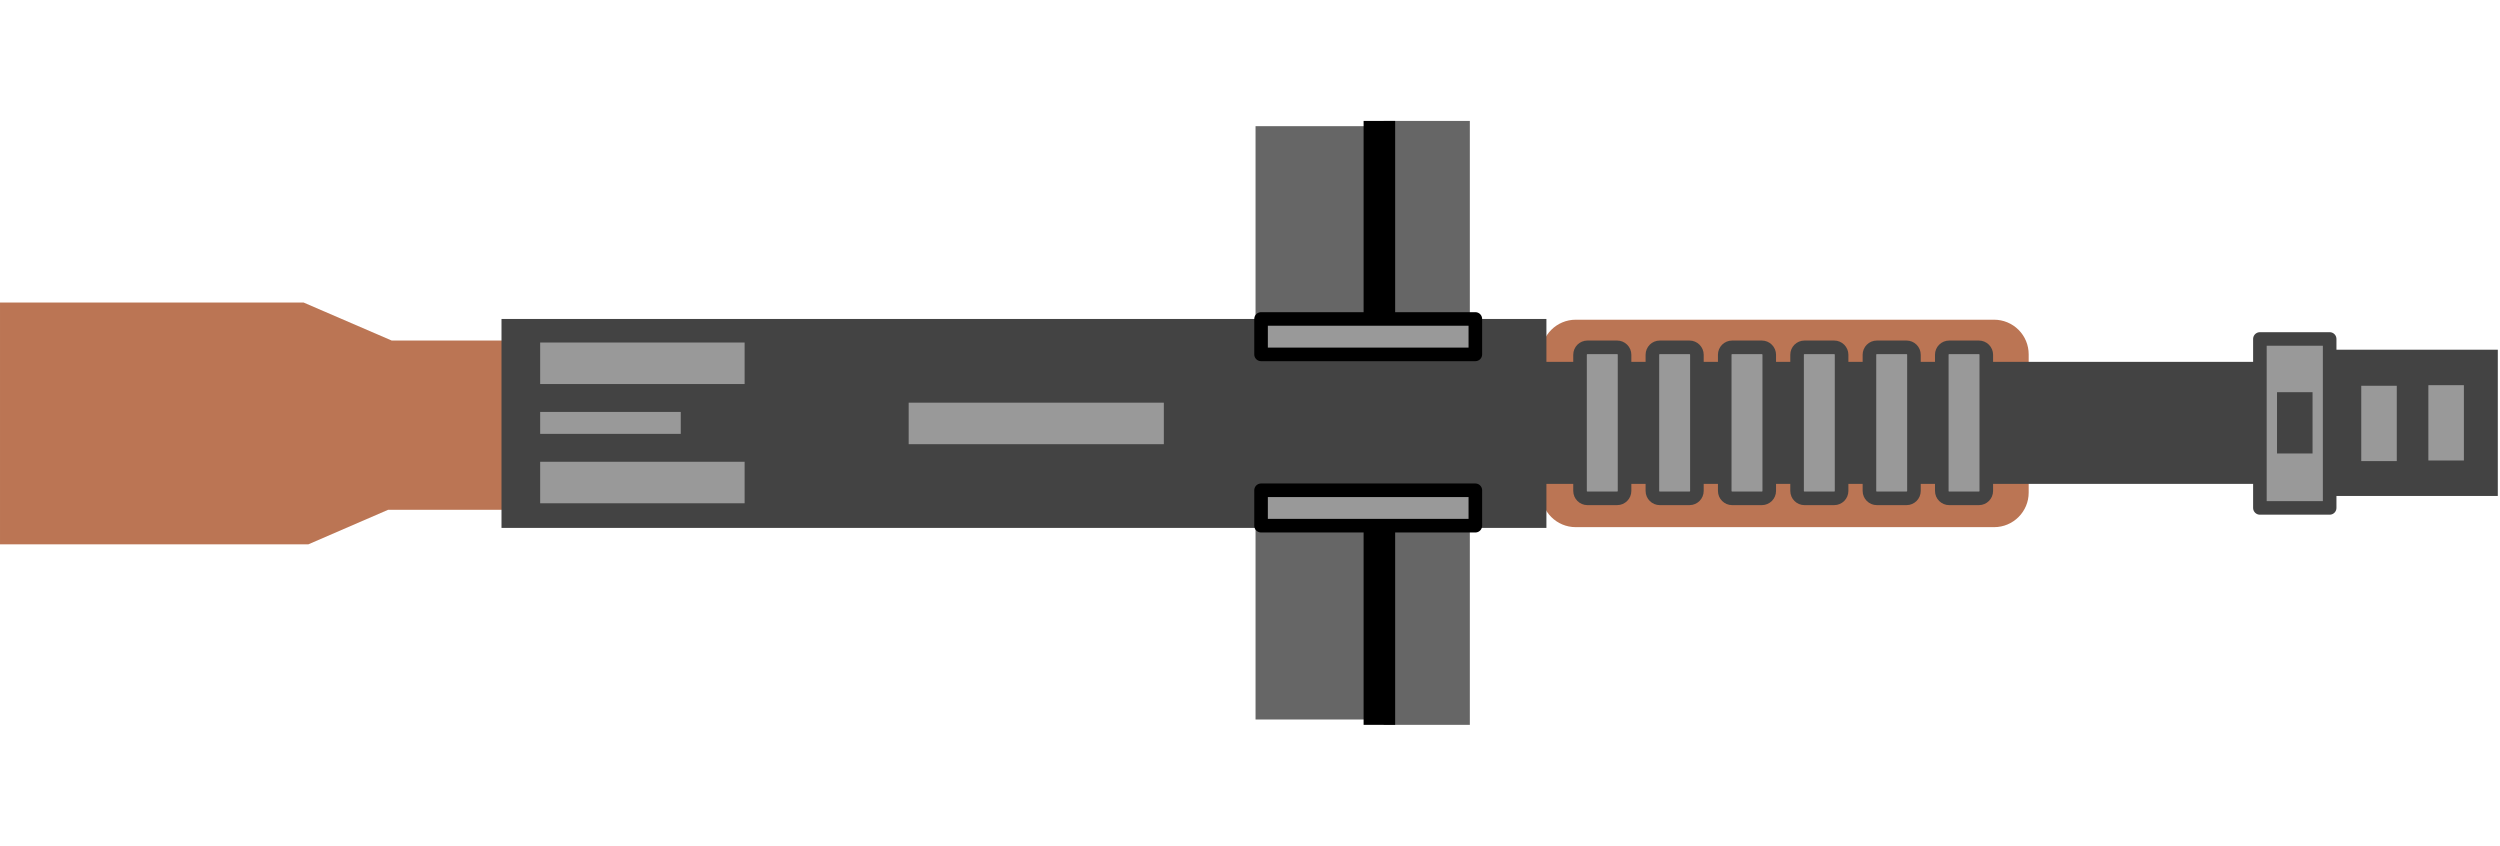 <svg version="1.1" viewBox="0.0 0.0 736.0 249.0" fill="none" stroke="none" stroke-linecap="square" stroke-miterlimit="10" xmlns:xlink="http://www.w3.org/1999/xlink" xmlns="http://www.w3.org/2000/svg"><clipPath id="p.0"><path d="m0 0l736.0 0l0 249.0l-736.0 0l0 -249.0z" clip-rule="nonzero"/></clipPath><g clip-path="url(#p.0)"><path fill="#000000" fill-opacity="0.0" d="m0 0l736.0 0l0 249.0l-736.0 0z" fill-rule="evenodd"/><path fill="#bb7554" d="m453.717 104.302l0 0c0 -5.622 4.557 -10.179 10.179 -10.179l123.17 0c2.7 0 5.289 1.072 7.197 2.981c1.909 1.909 2.981 4.498 2.981 7.197l0 40.714c0 5.622 -4.557 10.179 -10.179 10.179l-123.17 0c-5.622 0 -10.179 -4.557 -10.179 -10.179z" fill-rule="evenodd"/><path fill="#666666" d="m369.633 37.145l37.071 0l0 174.677l-37.071 0z" fill-rule="evenodd"/><path fill="#666666" d="m407.365 35.601l25.354 0l0 177.795l-25.354 0z" fill-rule="evenodd"/><path fill="#000000" d="m401.444 35.601l9.291 0l0 177.795l-9.291 0z" fill-rule="evenodd"/><path fill="#bb7554" d="m193.452 100.249l-78.152 0l-25.933 -11.188l-89.367 0l0 71.195l90.769 0l23.48 -10.169l79.552 0z" fill-rule="evenodd"/><path fill="#434343" d="m147.643 93.903l307.622 0l0 61.512l-307.622 0z" fill-rule="evenodd"/><path fill="#999999" d="m159.026 100.839l60.189 0l0 12.22l-60.189 0z" fill-rule="evenodd"/><path fill="#999999" d="m267.514 118.548l75.118 0l0 12.22l-75.118 0z" fill-rule="evenodd"/><path fill="#999999" d="m159.026 121.274l41.386 0l0 6.457l-41.386 0z" fill-rule="evenodd"/><path fill="#999999" d="m159.026 135.944l60.189 0l0 12.22l-60.189 0z" fill-rule="evenodd"/><path fill="#999999" d="m371.255 144.339l63.087 0l0 10.425l-63.087 0z" fill-rule="evenodd"/><path stroke="#000000" stroke-width="4.0" stroke-linejoin="round" stroke-linecap="butt" d="m371.255 144.339l63.087 0l0 10.425l-63.087 0z" fill-rule="evenodd"/><path fill="#999999" d="m371.255 93.903l63.087 0l0 10.425l-63.087 0z" fill-rule="evenodd"/><path stroke="#000000" stroke-width="4.0" stroke-linejoin="round" stroke-linecap="butt" d="m371.255 93.903l63.087 0l0 10.425l-63.087 0z" fill-rule="evenodd"/><path fill="#434343" d="m687.669 102.955l47.685 0l0 43.055l-47.685 0z" fill-rule="evenodd"/><path fill="#434343" d="m454.627 106.531l212.756 0l0 35.923l-212.756 0z" fill-rule="evenodd"/><path fill="#999999" d="m465.164 104.44l0 0c0 -1.206 0.978 -2.184 2.184 -2.184l8.735 0l0 0c0.579 0 1.135 0.23 1.544 0.64c0.41 0.41 0.64 0.965 0.64 1.544l0 40.087c0 1.206 -0.978 2.184 -2.184 2.184l-8.735 0c-1.206 0 -2.184 -0.978 -2.184 -2.184z" fill-rule="evenodd"/><path stroke="#434343" stroke-width="4.0" stroke-linejoin="round" stroke-linecap="butt" d="m465.164 104.44l0 0c0 -1.206 0.978 -2.184 2.184 -2.184l8.735 0l0 0c0.579 0 1.135 0.23 1.544 0.64c0.41 0.41 0.64 0.965 0.64 1.544l0 40.087c0 1.206 -0.978 2.184 -2.184 2.184l-8.735 0c-1.206 0 -2.184 -0.978 -2.184 -2.184z" fill-rule="evenodd"/><path fill="#999999" d="m486.463 104.44l0 0c0 -1.206 0.978 -2.184 2.184 -2.184l8.735 0l0 0c0.579 0 1.135 0.23 1.544 0.64c0.41 0.41 0.64 0.965 0.64 1.544l0 40.087c0 1.206 -0.978 2.184 -2.184 2.184l-8.735 0c-1.206 0 -2.184 -0.978 -2.184 -2.184z" fill-rule="evenodd"/><path stroke="#434343" stroke-width="4.0" stroke-linejoin="round" stroke-linecap="butt" d="m486.463 104.44l0 0c0 -1.206 0.978 -2.184 2.184 -2.184l8.735 0l0 0c0.579 0 1.135 0.23 1.544 0.64c0.41 0.41 0.64 0.965 0.64 1.544l0 40.087c0 1.206 -0.978 2.184 -2.184 2.184l-8.735 0c-1.206 0 -2.184 -0.978 -2.184 -2.184z" fill-rule="evenodd"/><path fill="#999999" d="m507.762 104.44l0 0c0 -1.206 0.978 -2.184 2.184 -2.184l8.735 0l0 0c0.579 0 1.135 0.23 1.544 0.64c0.41 0.41 0.64 0.965 0.64 1.544l0 40.087c0 1.206 -0.978 2.184 -2.184 2.184l-8.735 0c-1.206 0 -2.184 -0.978 -2.184 -2.184z" fill-rule="evenodd"/><path stroke="#434343" stroke-width="4.0" stroke-linejoin="round" stroke-linecap="butt" d="m507.762 104.44l0 0c0 -1.206 0.978 -2.184 2.184 -2.184l8.735 0l0 0c0.579 0 1.135 0.23 1.544 0.64c0.41 0.41 0.64 0.965 0.64 1.544l0 40.087c0 1.206 -0.978 2.184 -2.184 2.184l-8.735 0c-1.206 0 -2.184 -0.978 -2.184 -2.184z" fill-rule="evenodd"/><path fill="#999999" d="m529.061 104.44l0 0c0 -1.206 0.978 -2.184 2.184 -2.184l8.735 0l0 0c0.579 0 1.135 0.23 1.544 0.64c0.409 0.41 0.64 0.965 0.64 1.544l0 40.087c0 1.206 -0.978 2.184 -2.184 2.184l-8.735 0c-1.206 0 -2.184 -0.978 -2.184 -2.184z" fill-rule="evenodd"/><path stroke="#434343" stroke-width="4.0" stroke-linejoin="round" stroke-linecap="butt" d="m529.061 104.44l0 0c0 -1.206 0.978 -2.184 2.184 -2.184l8.735 0l0 0c0.579 0 1.135 0.23 1.544 0.64c0.409 0.41 0.64 0.965 0.64 1.544l0 40.087c0 1.206 -0.978 2.184 -2.184 2.184l-8.735 0c-1.206 0 -2.184 -0.978 -2.184 -2.184z" fill-rule="evenodd"/><path fill="#999999" d="m550.361 104.44l0 0c0 -1.206 0.978 -2.184 2.184 -2.184l8.735 0l0 0c0.579 0 1.135 0.23 1.544 0.64c0.41 0.41 0.64 0.965 0.64 1.544l0 40.087c0 1.206 -0.978 2.184 -2.184 2.184l-8.735 0c-1.206 0 -2.184 -0.978 -2.184 -2.184z" fill-rule="evenodd"/><path stroke="#434343" stroke-width="4.0" stroke-linejoin="round" stroke-linecap="butt" d="m550.361 104.44l0 0c0 -1.206 0.978 -2.184 2.184 -2.184l8.735 0l0 0c0.579 0 1.135 0.23 1.544 0.64c0.41 0.41 0.64 0.965 0.64 1.544l0 40.087c0 1.206 -0.978 2.184 -2.184 2.184l-8.735 0c-1.206 0 -2.184 -0.978 -2.184 -2.184z" fill-rule="evenodd"/><path fill="#999999" d="m571.66 104.44l0 0c0 -1.206 0.978 -2.184 2.184 -2.184l8.735 0l0 0c0.579 0 1.135 0.23 1.544 0.64c0.41 0.41 0.64 0.965 0.64 1.544l0 40.087c0 1.206 -0.978 2.184 -2.184 2.184l-8.735 0c-1.206 0 -2.184 -0.978 -2.184 -2.184z" fill-rule="evenodd"/><path stroke="#434343" stroke-width="4.0" stroke-linejoin="round" stroke-linecap="butt" d="m571.66 104.44l0 0c0 -1.206 0.978 -2.184 2.184 -2.184l8.735 0l0 0c0.579 0 1.135 0.23 1.544 0.64c0.41 0.41 0.64 0.965 0.64 1.544l0 40.087c0 1.206 -0.978 2.184 -2.184 2.184l-8.735 0c-1.206 0 -2.184 -0.978 -2.184 -2.184z" fill-rule="evenodd"/><path fill="#999999" d="m665.315 99.794l20.535 0l0 49.732l-20.535 0z" fill-rule="evenodd"/><path stroke="#434343" stroke-width="4.0" stroke-linejoin="round" stroke-linecap="butt" d="m665.315 99.794l20.535 0l0 49.732l-20.535 0z" fill-rule="evenodd"/><path fill="#999999" d="m695.154 113.572l10.457 0l0 22.173l-10.457 0z" fill-rule="evenodd"/><path fill="#999999" d="m714.913 113.396l10.457 0l0 22.173l-10.457 0z" fill-rule="evenodd"/><path fill="#434343" d="m670.354 115.459l10.457 0l0 18.047l-10.457 0z" fill-rule="evenodd"/></g></svg>